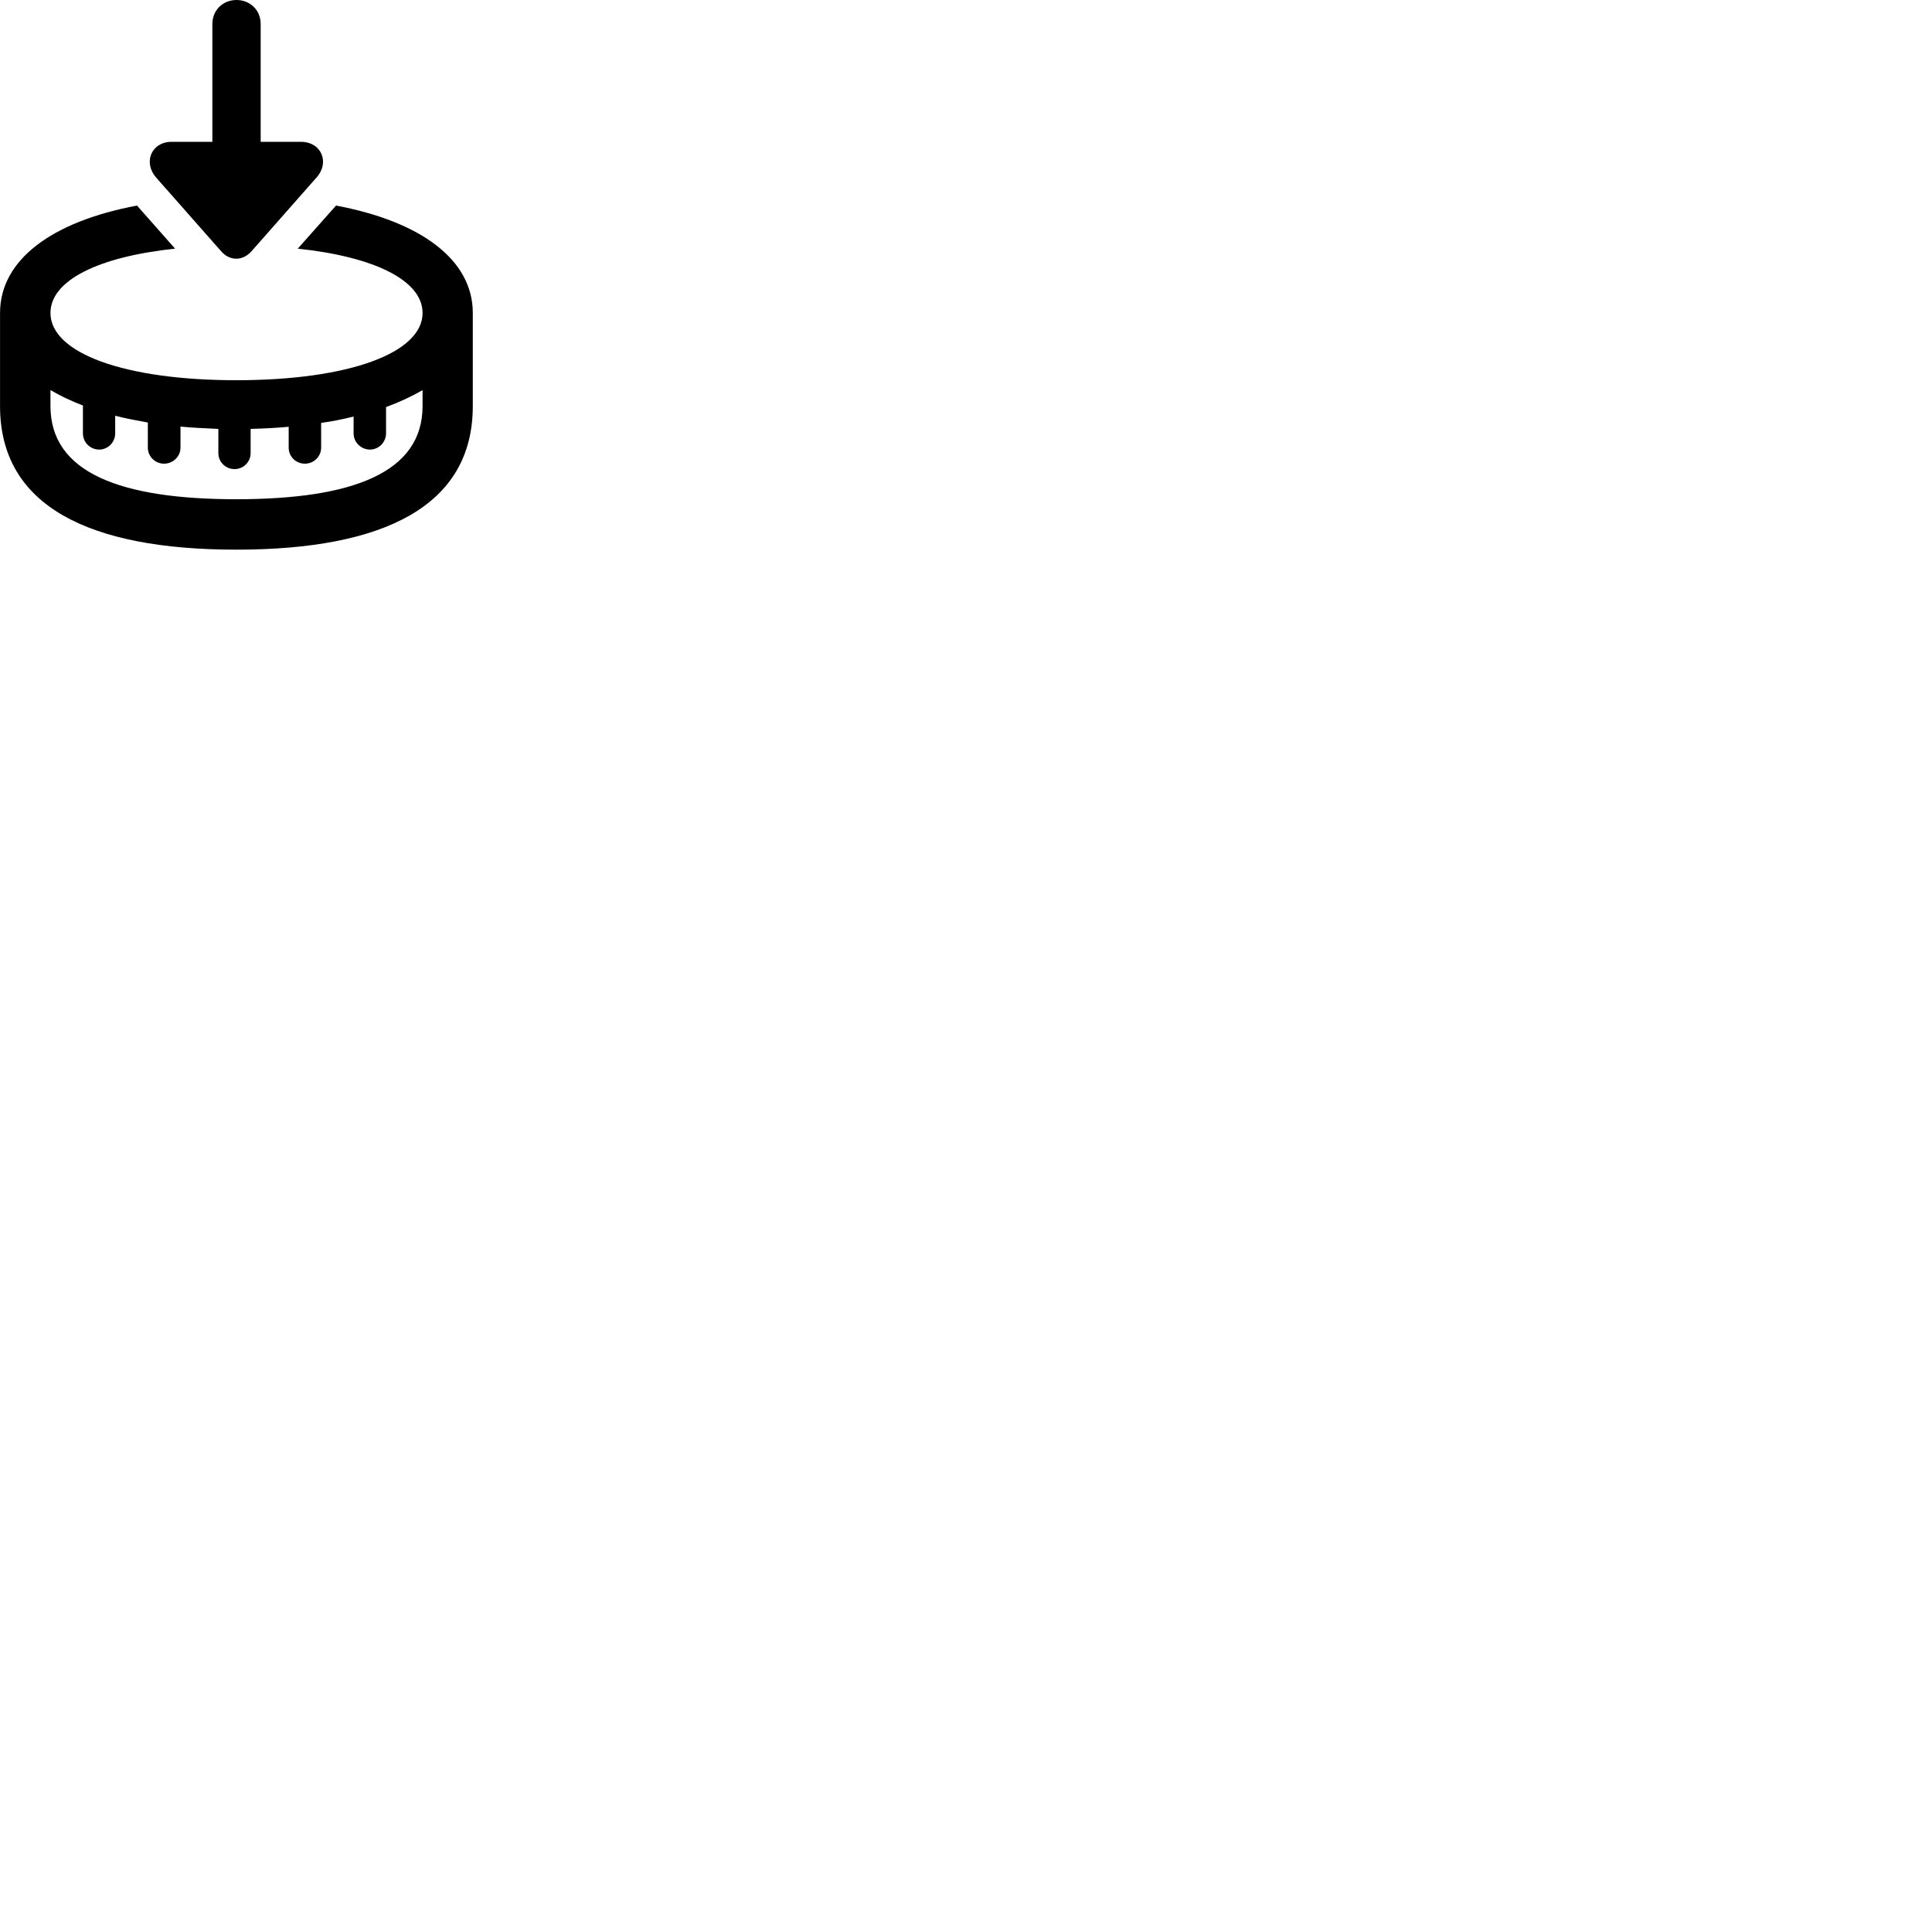 
        <svg xmlns="http://www.w3.org/2000/svg" viewBox="0 0 100 100">
            <path d="M13.022 13L16.382 9.19C17.072 8.43 16.662 7.34 15.562 7.34H13.492V1.24C13.492 0.52 12.942 -0 12.242 -0C11.542 -0 10.992 0.52 10.992 1.24V7.34H8.882C7.842 7.34 7.392 8.4 8.082 9.19L11.442 13C11.892 13.52 12.562 13.52 13.022 13ZM12.232 28.45C19.872 28.45 24.472 26.19 24.472 21.02V16.2C24.472 13.46 21.812 11.47 17.392 10.64L15.412 12.87C19.392 13.29 21.872 14.52 21.872 16.2C21.872 18.27 18.052 19.68 12.232 19.68C6.422 19.68 2.612 18.27 2.612 16.2C2.612 14.52 5.072 13.29 9.062 12.87L7.092 10.64C2.662 11.47 0.002 13.46 0.002 16.2V21.02C0.002 26.19 4.602 28.45 12.232 28.45ZM5.962 22.43V21.52C6.502 21.66 7.062 21.76 7.652 21.87V23.17C7.652 23.63 8.032 24 8.492 24C8.952 24 9.342 23.63 9.342 23.17V22.08C9.962 22.14 10.622 22.17 11.302 22.2V23.45C11.302 23.91 11.672 24.28 12.142 24.28C12.602 24.28 12.972 23.91 12.972 23.45V22.2C13.652 22.18 14.312 22.15 14.942 22.09V23.17C14.942 23.63 15.312 24 15.782 24C16.242 24 16.622 23.63 16.622 23.17V21.89C17.212 21.81 17.782 21.69 18.302 21.56V22.43C18.302 22.89 18.682 23.27 19.152 23.27C19.602 23.27 19.982 22.89 19.982 22.43V21.07C20.682 20.81 21.312 20.52 21.872 20.19V21.02C21.872 24.48 18.212 25.84 12.232 25.84C6.262 25.84 2.612 24.48 2.612 21.02V20.19C3.102 20.48 3.672 20.75 4.292 20.99V22.43C4.292 22.89 4.662 23.27 5.132 23.27C5.592 23.27 5.962 22.89 5.962 22.43Z" />
        </svg>
    